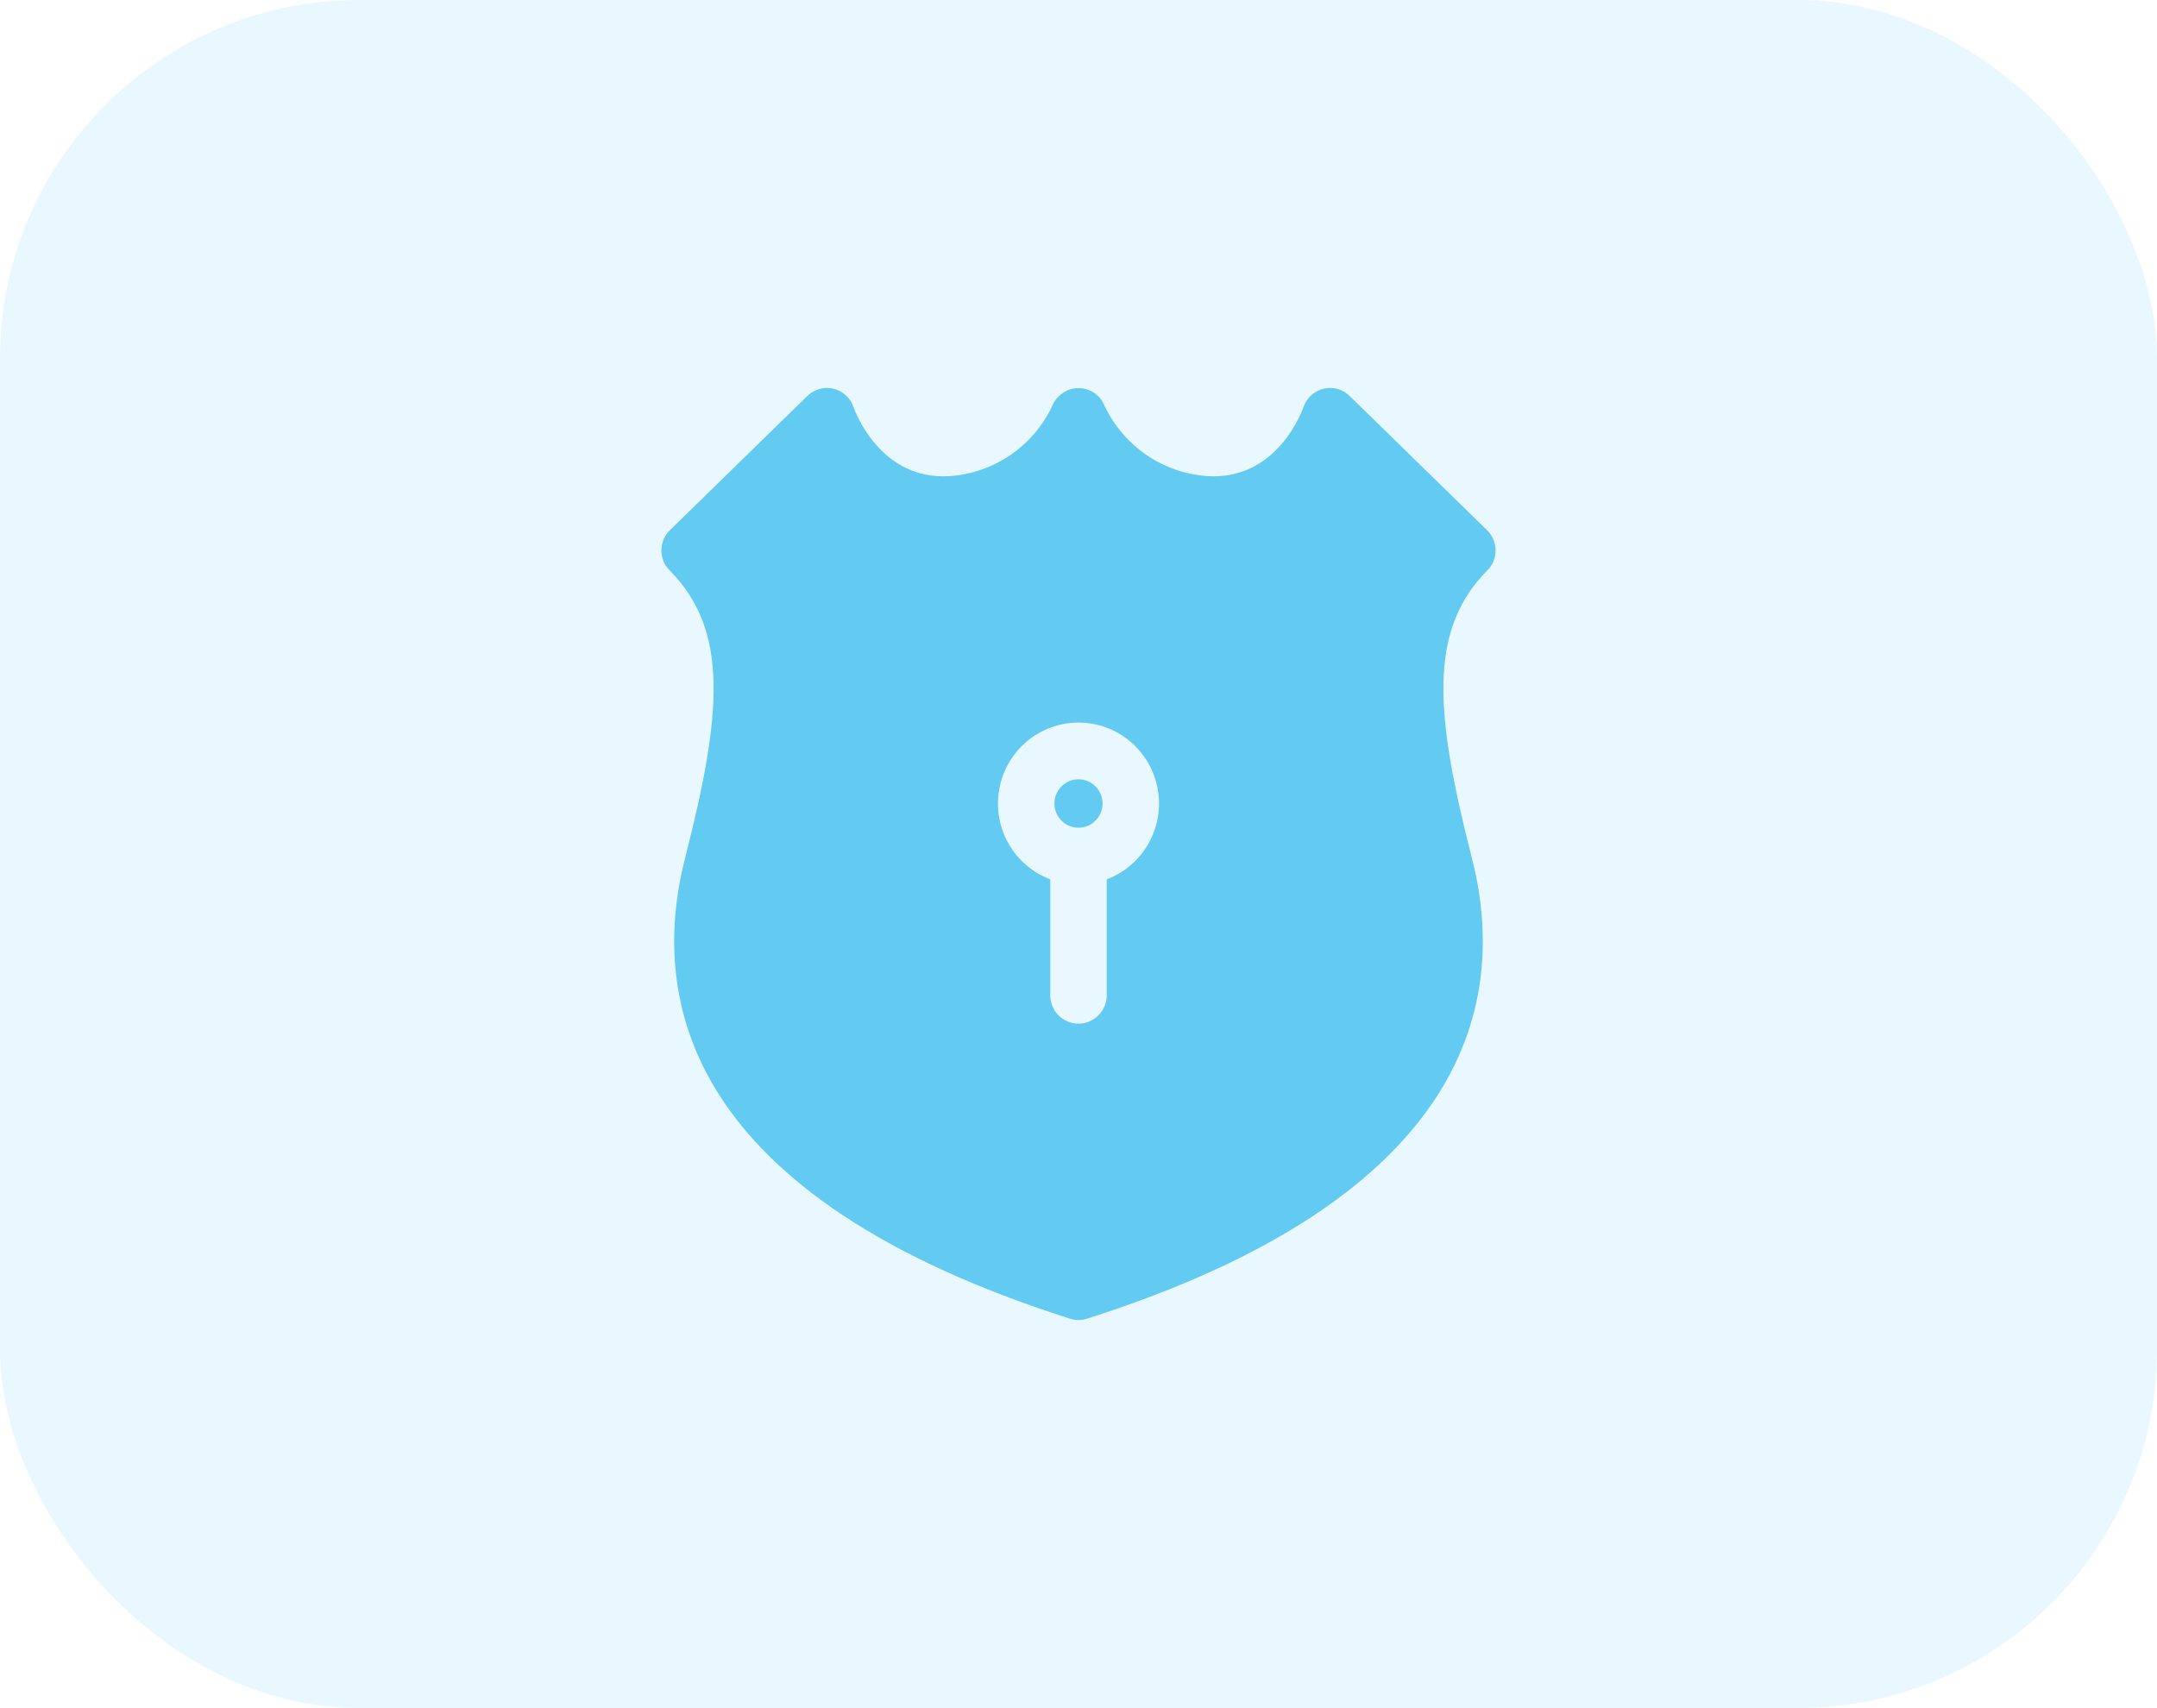 <svg width="125" height="99" viewBox="0 0 125 99" fill="none" xmlns="http://www.w3.org/2000/svg">
<rect width="125" height="99" rx="20.799" fill="#63CBF2" fill-opacity="0.14"/>
<path d="M86.669 31.893C86.669 31.676 86.626 31.461 86.542 31.261C86.458 31.062 86.334 30.881 86.178 30.731L78.22 22.958C78.024 22.763 77.782 22.622 77.517 22.547C77.252 22.472 76.972 22.466 76.704 22.53C76.436 22.593 76.189 22.724 75.985 22.91C75.781 23.096 75.627 23.332 75.538 23.594C75.527 23.637 74.078 27.869 69.957 27.595C68.693 27.507 67.475 27.081 66.429 26.363C65.383 25.644 64.546 24.658 64.004 23.506C63.883 23.207 63.676 22.952 63.41 22.773C63.144 22.593 62.831 22.497 62.511 22.497H62.5C62.18 22.498 61.867 22.593 61.6 22.771C61.332 22.948 61.122 23.2 60.995 23.495C60.457 24.65 59.621 25.639 58.574 26.36C57.528 27.081 56.309 27.508 55.043 27.595C50.987 27.869 49.516 23.758 49.461 23.594C49.372 23.332 49.219 23.096 49.015 22.91C48.811 22.724 48.563 22.593 48.295 22.53C48.027 22.466 47.748 22.472 47.482 22.547C47.217 22.622 46.975 22.763 46.779 22.958L38.821 30.731C38.666 30.881 38.542 31.062 38.458 31.261C38.373 31.461 38.33 31.676 38.331 31.893C38.326 32.111 38.366 32.328 38.448 32.53C38.531 32.732 38.654 32.914 38.81 33.066C42.266 36.552 41.83 41.409 39.704 49.719C37.589 57.996 39.748 69.343 62.009 76.436C62.328 76.538 62.671 76.538 62.99 76.436C85.252 69.343 87.41 57.996 85.295 49.719C83.17 41.409 82.734 36.552 86.189 33.066C86.346 32.914 86.469 32.732 86.551 32.53C86.634 32.328 86.674 32.111 86.669 31.893ZM64.135 50.969V57.689C64.135 58.125 63.963 58.544 63.656 58.852C63.349 59.16 62.934 59.334 62.5 59.334C62.066 59.334 61.65 59.16 61.343 58.852C61.037 58.544 60.864 58.125 60.864 57.689V50.969C59.84 50.583 58.983 49.849 58.443 48.893C57.903 47.937 57.714 46.82 57.908 45.738C58.103 44.657 58.669 43.678 59.509 42.973C60.348 42.268 61.406 41.882 62.5 41.882C63.593 41.882 64.652 42.268 65.491 42.973C66.33 43.678 66.897 44.657 67.091 45.738C67.286 46.82 67.097 47.937 66.556 48.893C66.016 49.849 65.159 50.583 64.135 50.969ZM63.895 46.583C63.893 46.86 63.809 47.131 63.655 47.36C63.5 47.589 63.281 47.767 63.026 47.872C62.771 47.977 62.491 48.003 62.221 47.947C61.951 47.892 61.703 47.758 61.509 47.561C61.315 47.364 61.183 47.114 61.13 46.842C61.077 46.57 61.106 46.289 61.212 46.033C61.318 45.777 61.496 45.559 61.726 45.405C61.955 45.251 62.224 45.169 62.5 45.169C62.684 45.169 62.866 45.206 63.036 45.278C63.206 45.349 63.36 45.453 63.49 45.585C63.619 45.716 63.722 45.872 63.791 46.043C63.861 46.215 63.896 46.398 63.895 46.583Z" fill="#63CBF2"/>
</svg>
